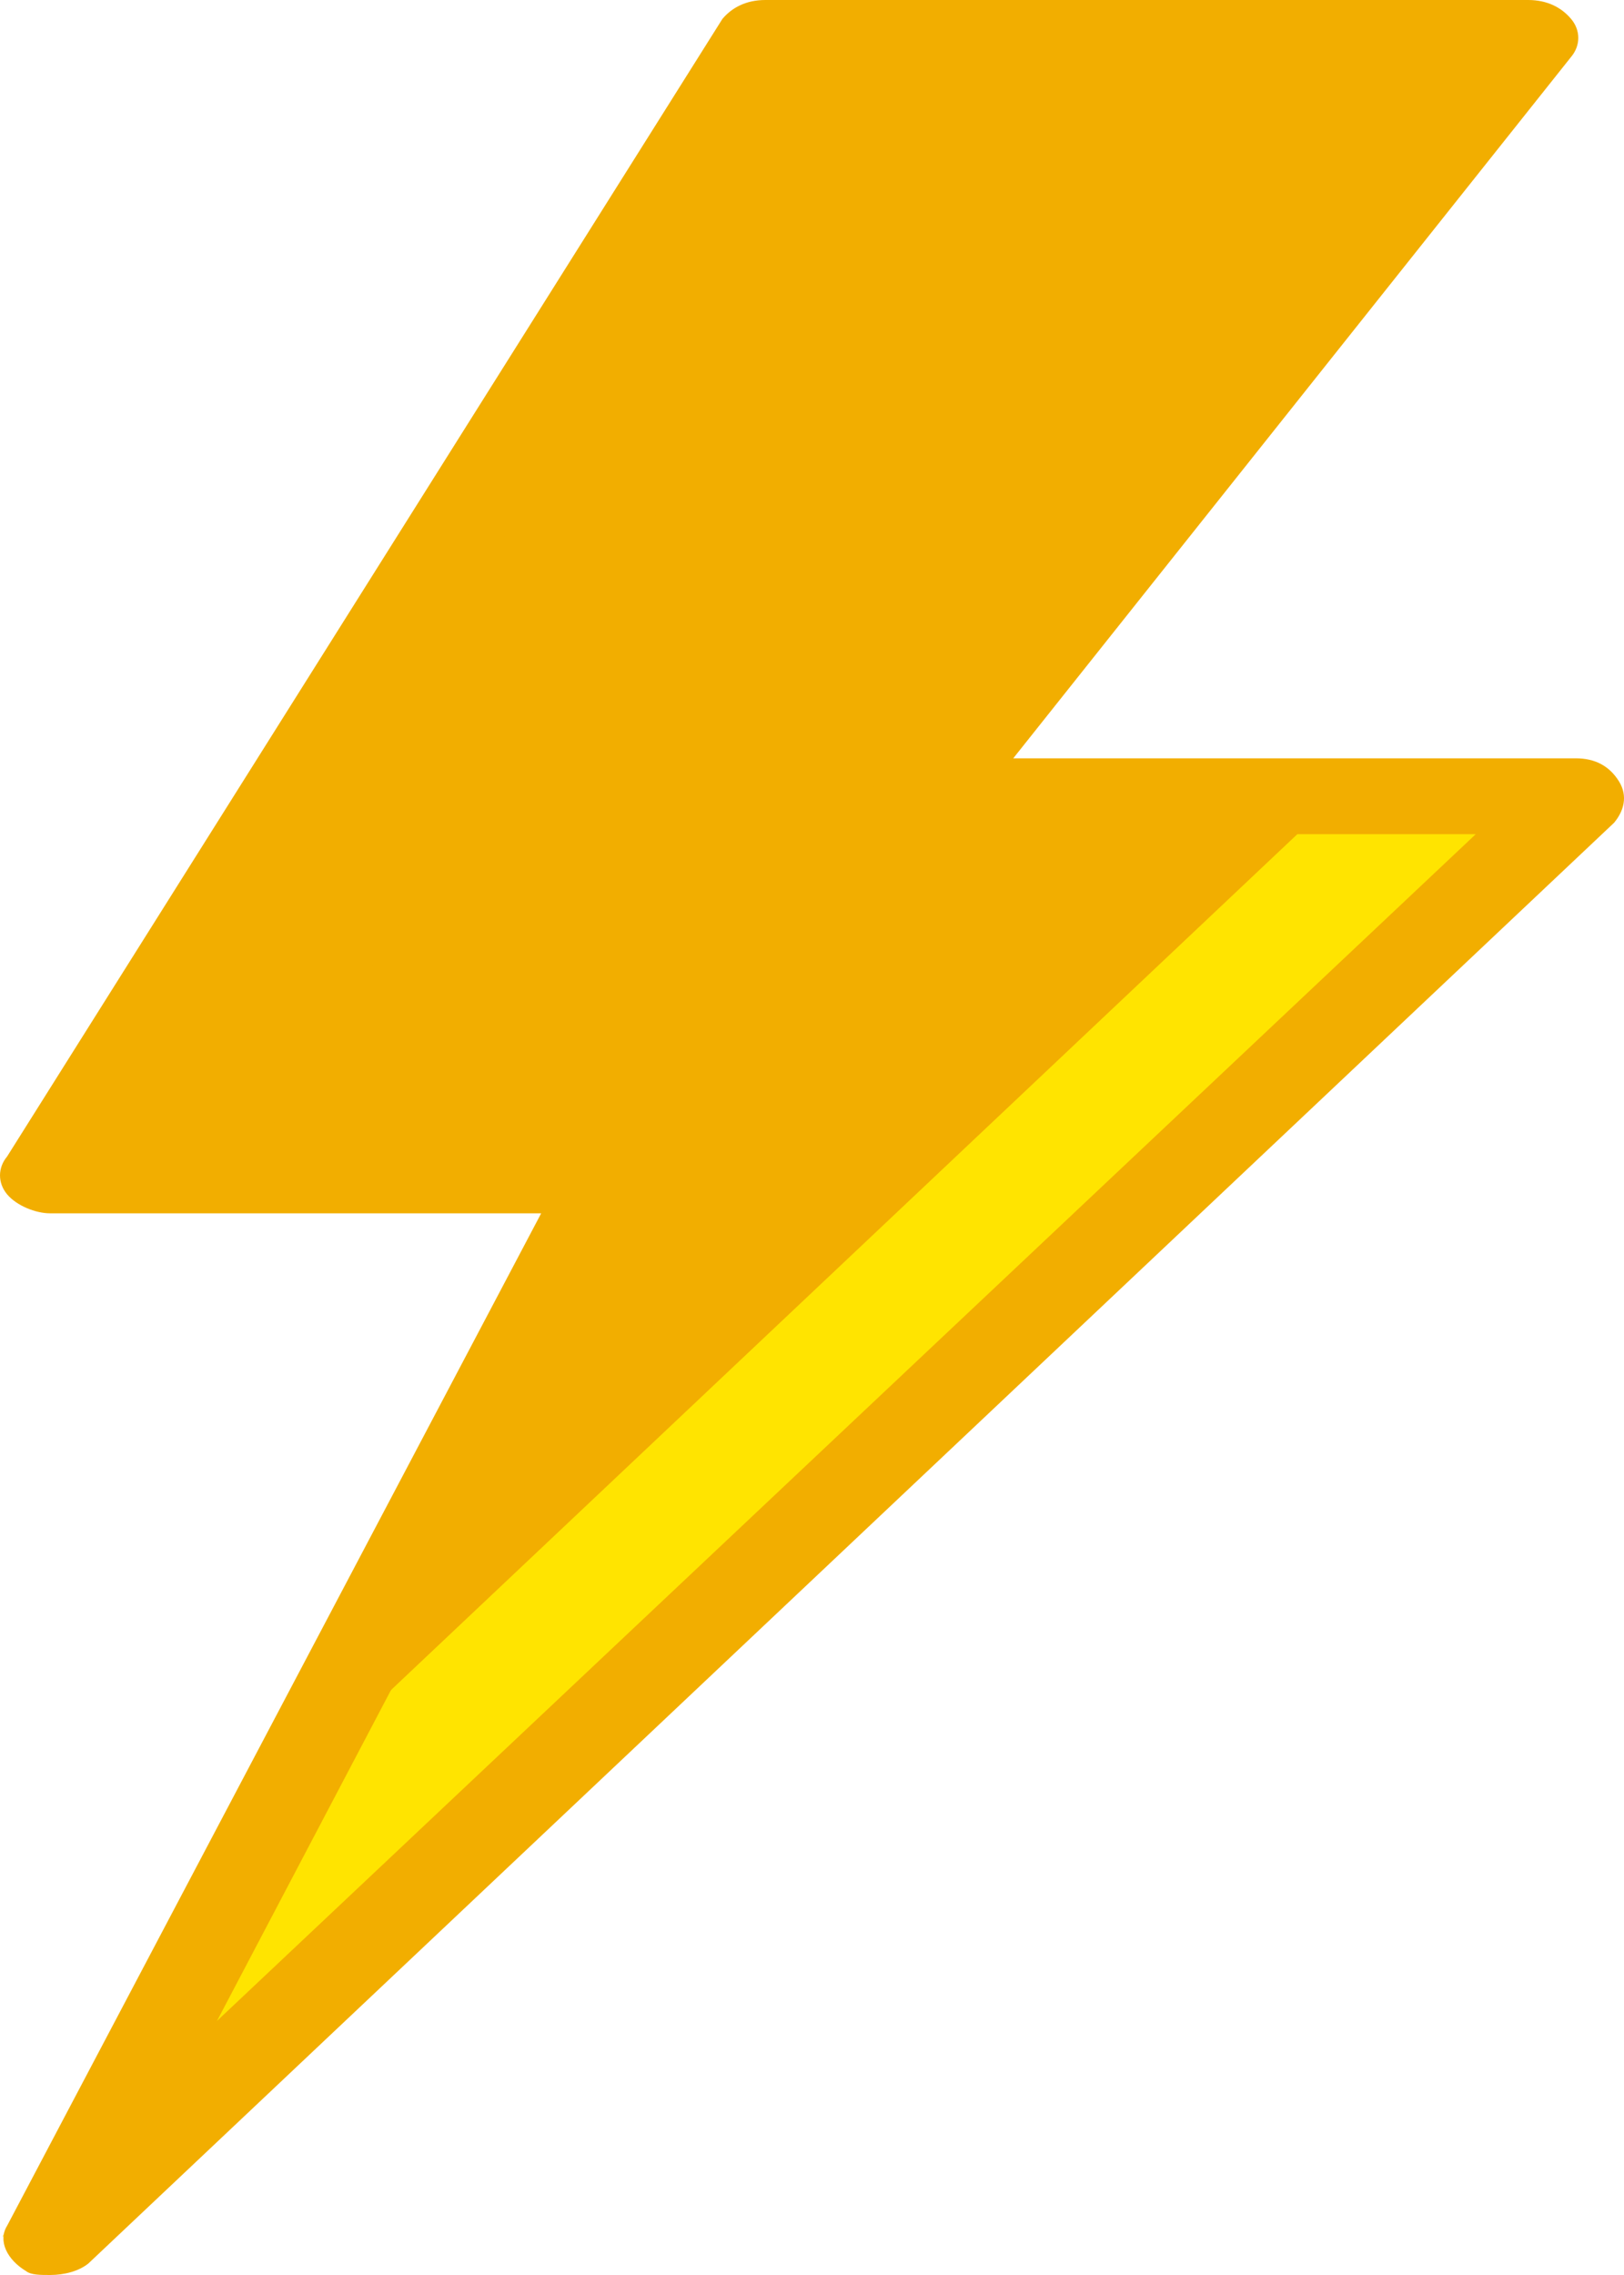 <svg width="50" height="70" viewBox="0 0 50 70" fill="none" xmlns="http://www.w3.org/2000/svg">
<path d="M48.519 24.5H28.407L47.051 1.167H23.562L1.541 36.167H18.864L1.541 68.833L48.519 24.5Z" fill="#F2AE00"/>
<path d="M29.434 1.167H23.562L1.541 36.166H7.414L29.434 1.167Z" fill="#F2AE00"/>
<path d="M41.179 24.5L5.946 57.75L0.074 68.833L47.051 24.5H41.179Z" fill="#FFE400"/>
<path d="M1.541 70C1.248 70 0.954 70 0.807 69.883C0.22 69.533 -0.073 68.95 0.22 68.483L16.662 37.333H1.541C1.101 37.333 0.514 37.1 0.22 36.75C-0.073 36.4 -0.073 35.933 0.22 35.583L22.241 0.583C22.535 0.233 22.975 0 23.562 0H47.051C47.638 0 48.078 0.233 48.372 0.583C48.666 0.933 48.666 1.4 48.372 1.75L31.196 23.333H48.519C49.106 23.333 49.546 23.567 49.84 24.033C50.134 24.5 49.987 24.967 49.693 25.317L2.716 69.65C2.422 69.883 1.982 70 1.541 70ZM3.89 35H18.864C19.305 35 19.745 35.233 20.039 35.467C20.332 35.817 20.332 36.167 20.186 36.517L6.68 62.183L45.436 25.667H28.407C27.819 25.667 27.379 25.433 27.085 25.083C26.792 24.733 26.792 24.267 27.085 23.917L44.408 2.333H24.443L3.89 35Z" fill="#F2AE00"/>
</svg>
